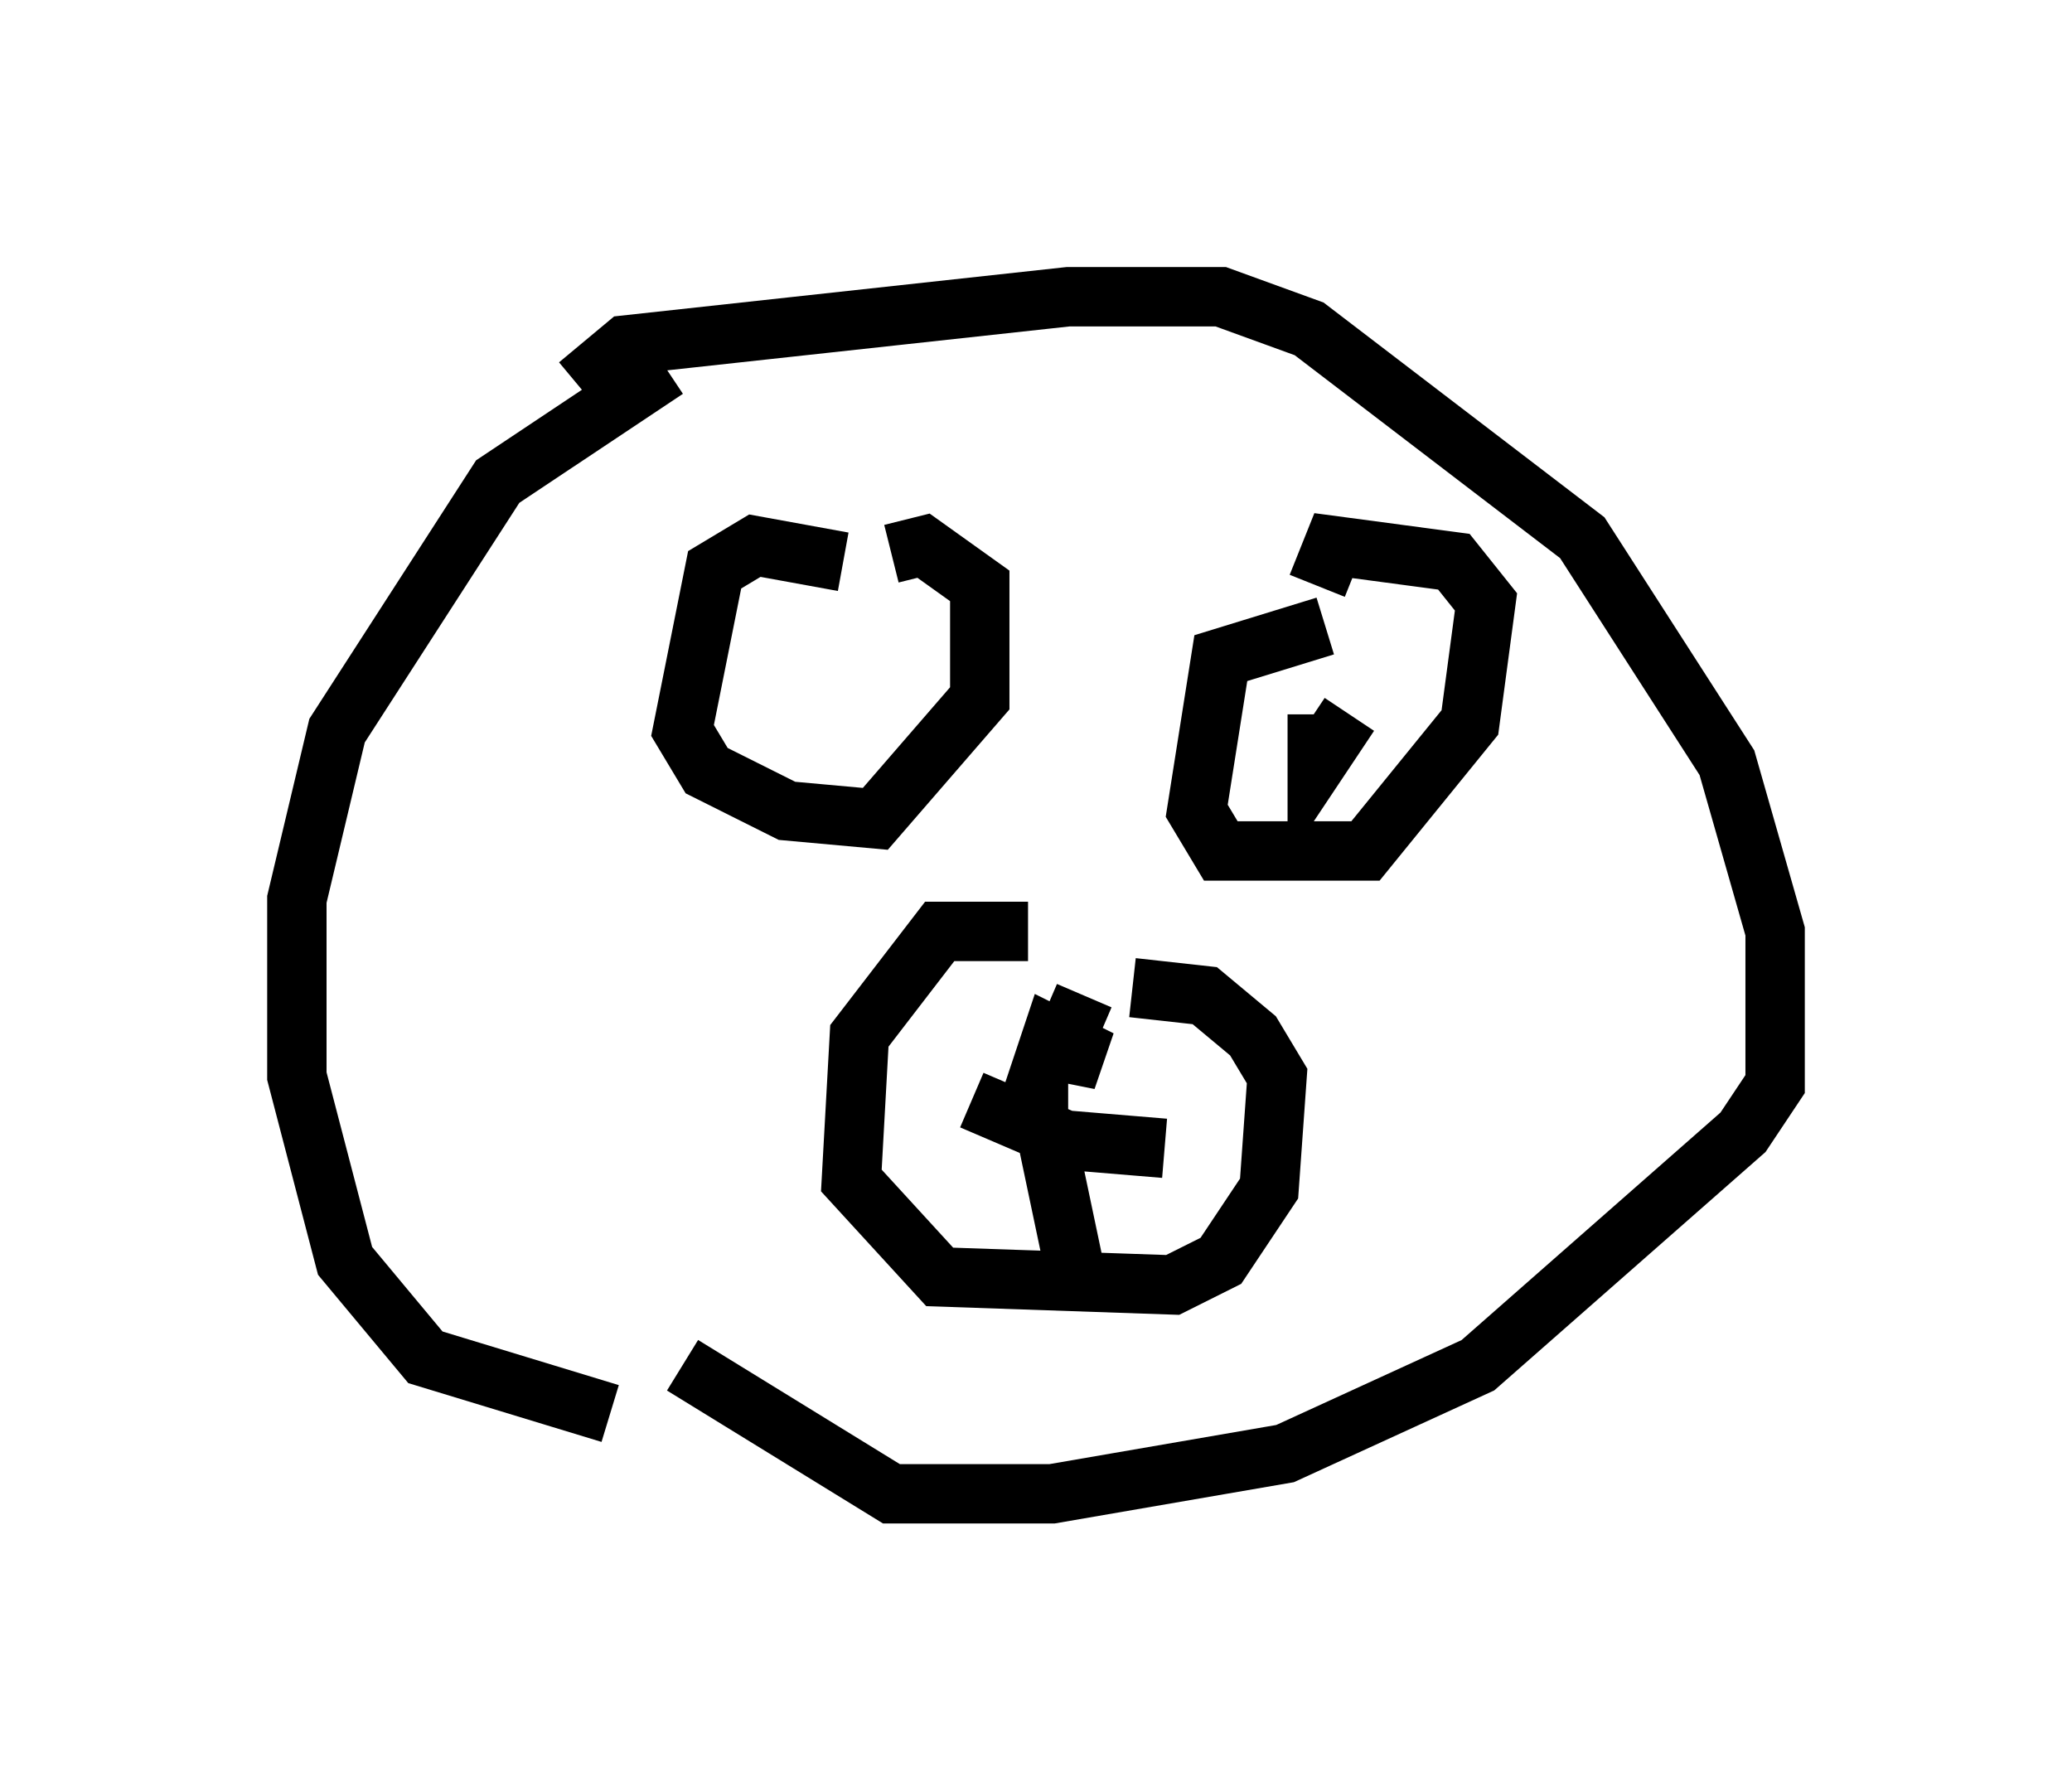 <?xml version="1.0" encoding="utf-8" ?>
<svg baseProfile="full" height="30.162" version="1.1" width="34.898" xmlns="http://www.w3.org/2000/svg" xmlns:ev="http://www.w3.org/2001/xml-events" xmlns:xlink="http://www.w3.org/1999/xlink"><defs /><rect fill="white" height="30.162" width="34.898" x="0" y="0" /><path d="M13.119, 6.488 m-1.894, -0.271 l-2.842, 1.894 -2.706, 4.195 l-0.677, 2.842 0.0, 2.977 l0.812, 3.112 1.353, 1.624 l3.112, 0.947 m-0.541, -17.321 l0.812, -0.677 7.442, -0.812 l2.571, 0.0 1.488, 0.541 l4.601, 3.518 2.436, 3.789 l0.812, 2.842 0.0, 2.571 l-0.541, 0.812 -4.465, 3.924 l-3.248, 1.488 -3.924, 0.677 l-2.706, 0.0 -3.518, -2.165 m5.819, -7.307 l-1.488, 0.0 -1.353, 1.759 l-0.135, 2.436 1.488, 1.624 l3.924, 0.135 0.812, -0.406 l0.812, -1.218 0.135, -1.894 l-0.406, -0.677 -0.812, -0.677 l-1.218, -0.135 m-1.488, 2.3 l0.541, 2.571 m-1.759, -2.977 l1.894, 0.812 m-0.271, -0.135 l1.624, 0.135 m-1.353, -2.571 l-0.406, 0.947 0.677, 0.135 l-0.812, -0.406 -0.271, 0.812 l0.541, 0.0 m-3.789, -8.796 l-1.488, -0.271 -0.677, 0.406 l-0.541, 2.706 0.406, 0.677 l1.353, 0.677 1.488, 0.135 l1.759, -2.03 0.0, -1.894 l-0.947, -0.677 -0.541, 0.135 m-1.083, 1.759 l0.0, 0.0 m8.39, -0.541 l-1.759, 0.541 -0.406, 2.571 l0.406, 0.677 2.436, 0.0 l1.759, -2.165 0.271, -2.03 l-0.541, -0.677 -2.03, -0.271 l-0.271, 0.677 m0.0, 2.165 l0.0, 0.812 0.541, -0.812 " fill="none" stroke="black" stroke-width="1" /></svg>